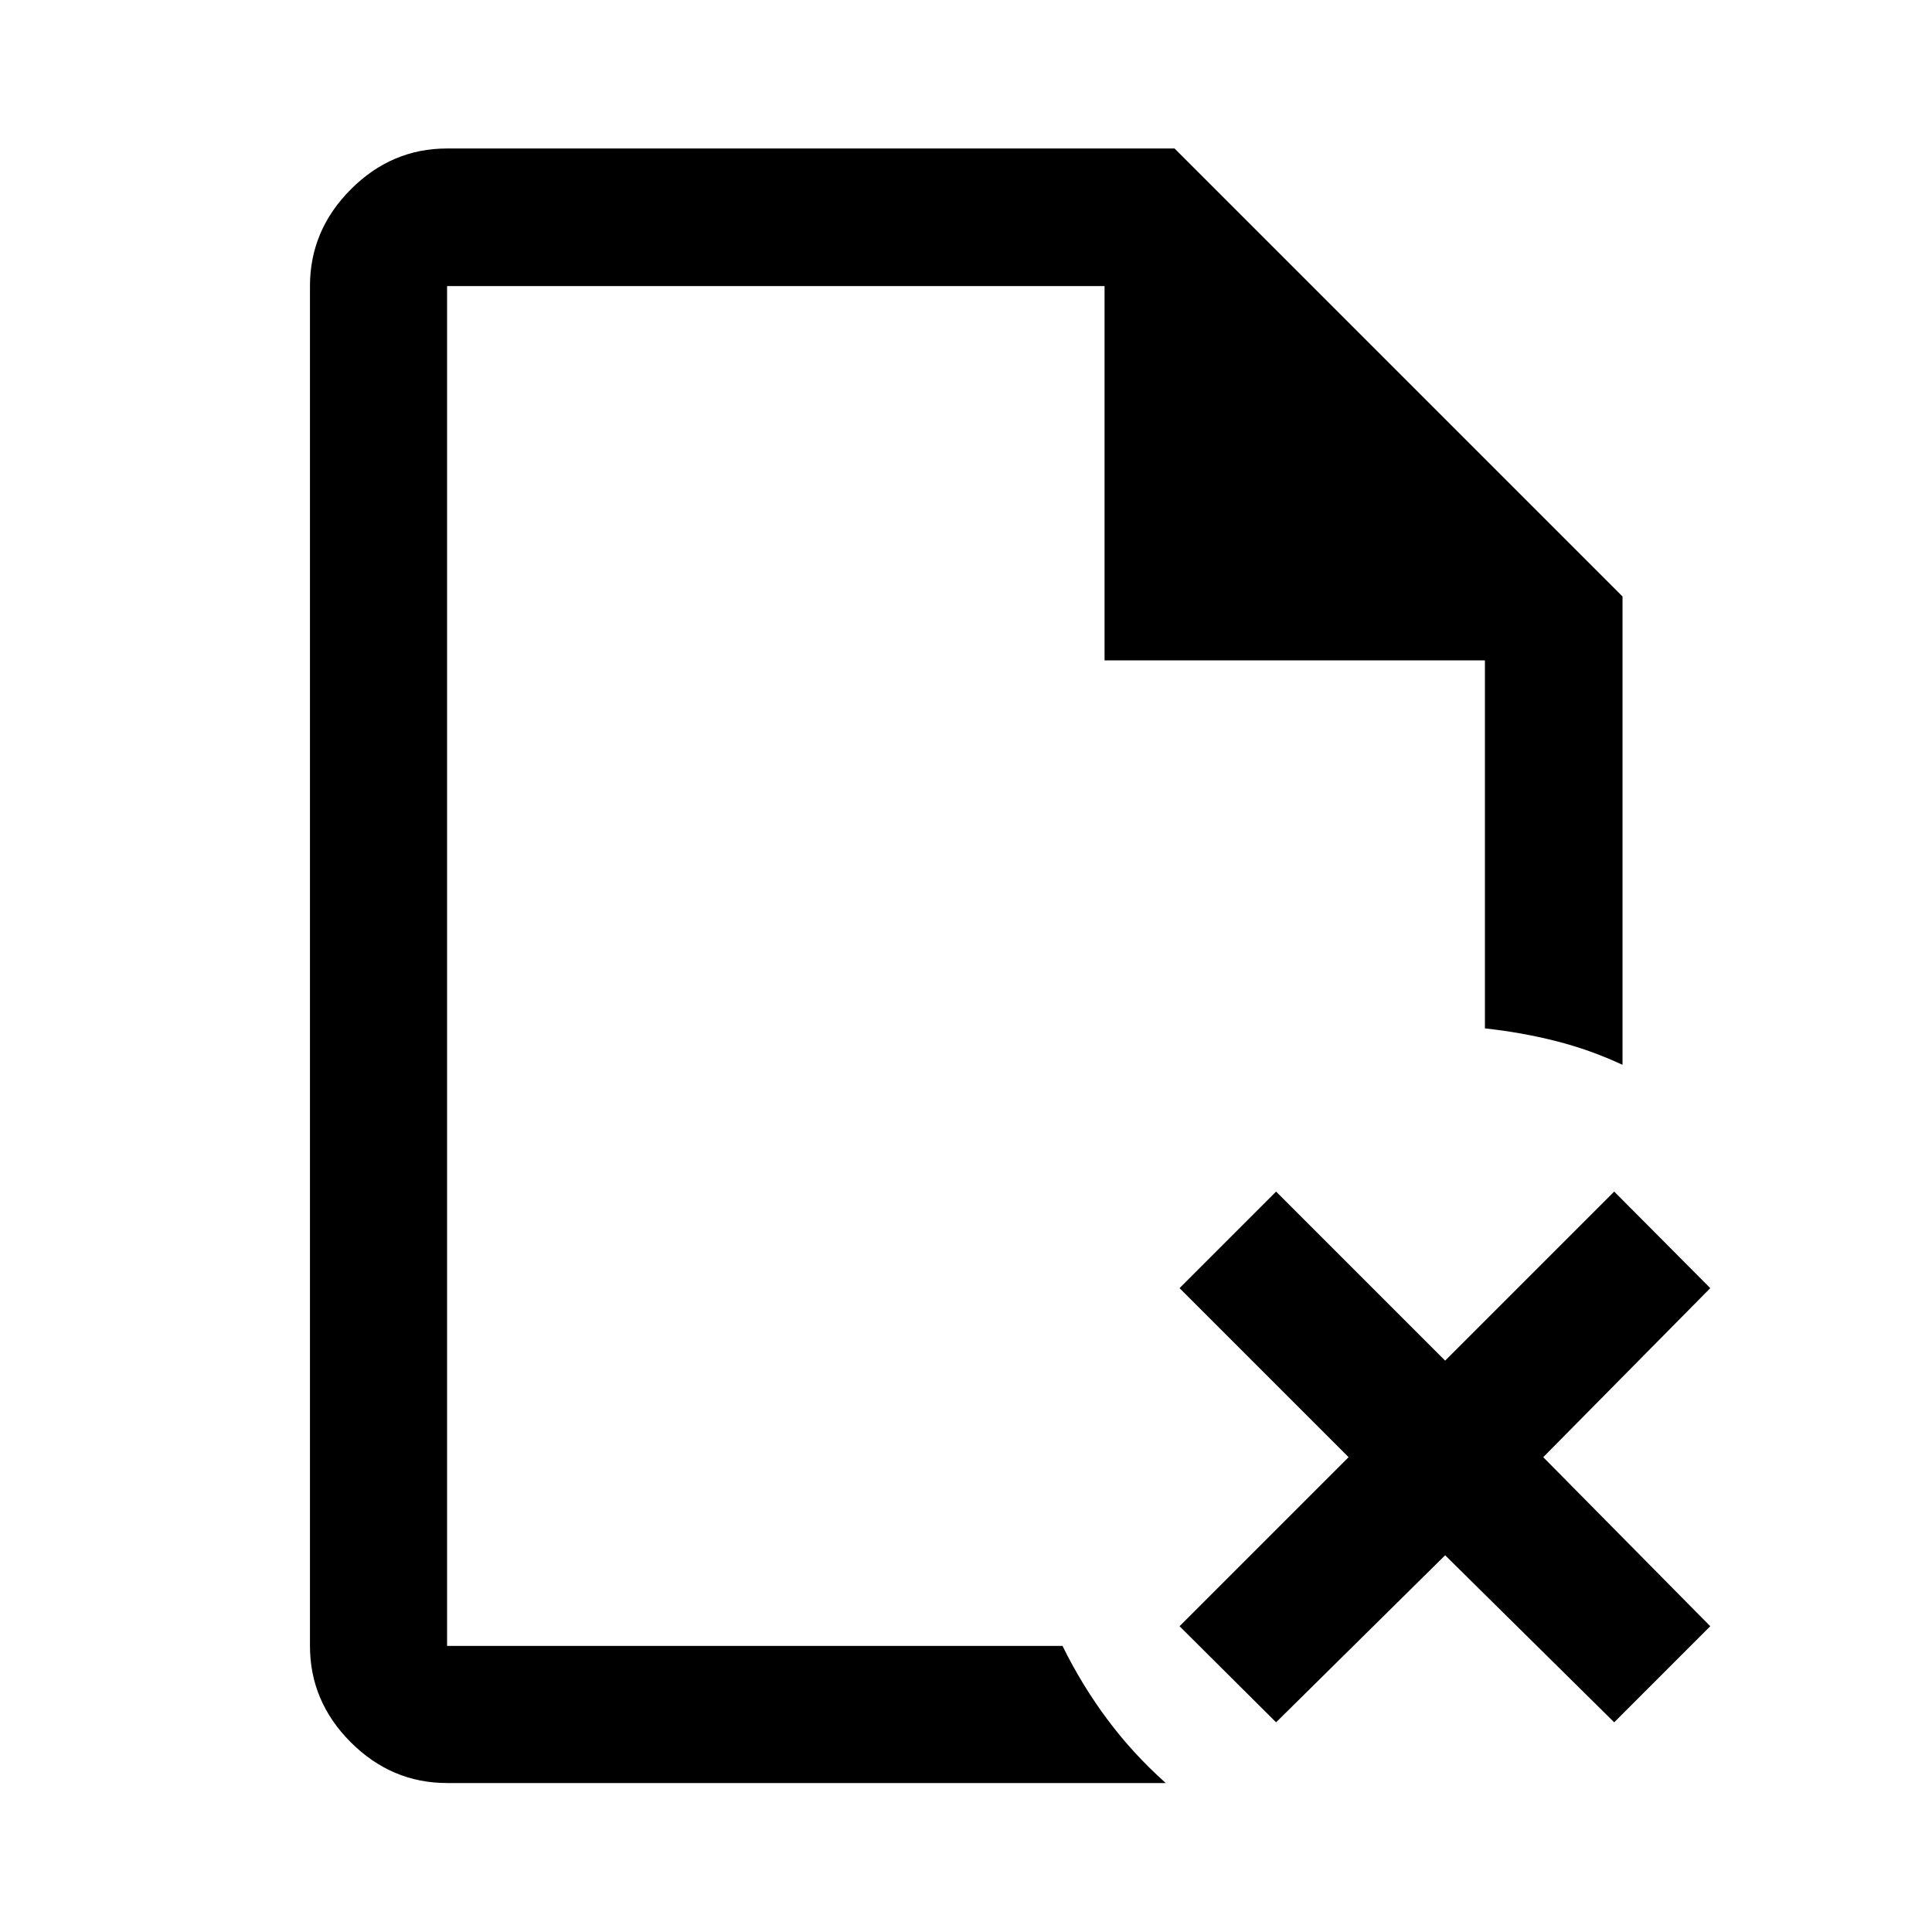 <svg xmlns="http://www.w3.org/2000/svg" width="48" height="48" viewBox="0 96 960 960"><path d="M222.152 238.152v186-186 675.696-10.783 10.783-675.696Zm0 743.826q-27.599 0-47.865-20.265-20.265-20.266-20.265-47.865V238.152q0-27.697 20.265-48.033 20.266-20.337 47.865-20.337H583.63L806.218 392.37v232.739q-15.914-7.435-32.946-11.772Q756.239 609 737.848 607V424.152h-189v-186H222.152v675.696h305.8q9.678 19.63 22.396 36.663 12.717 17.033 28.913 31.467H222.152Zm411.935-30.173-47.978-47.74 84-84-84-84 47.978-47.978 84 84 84-84 47.739 47.978-83 84 83 84-47.739 47.74-84-83-84 83Z"/></svg>